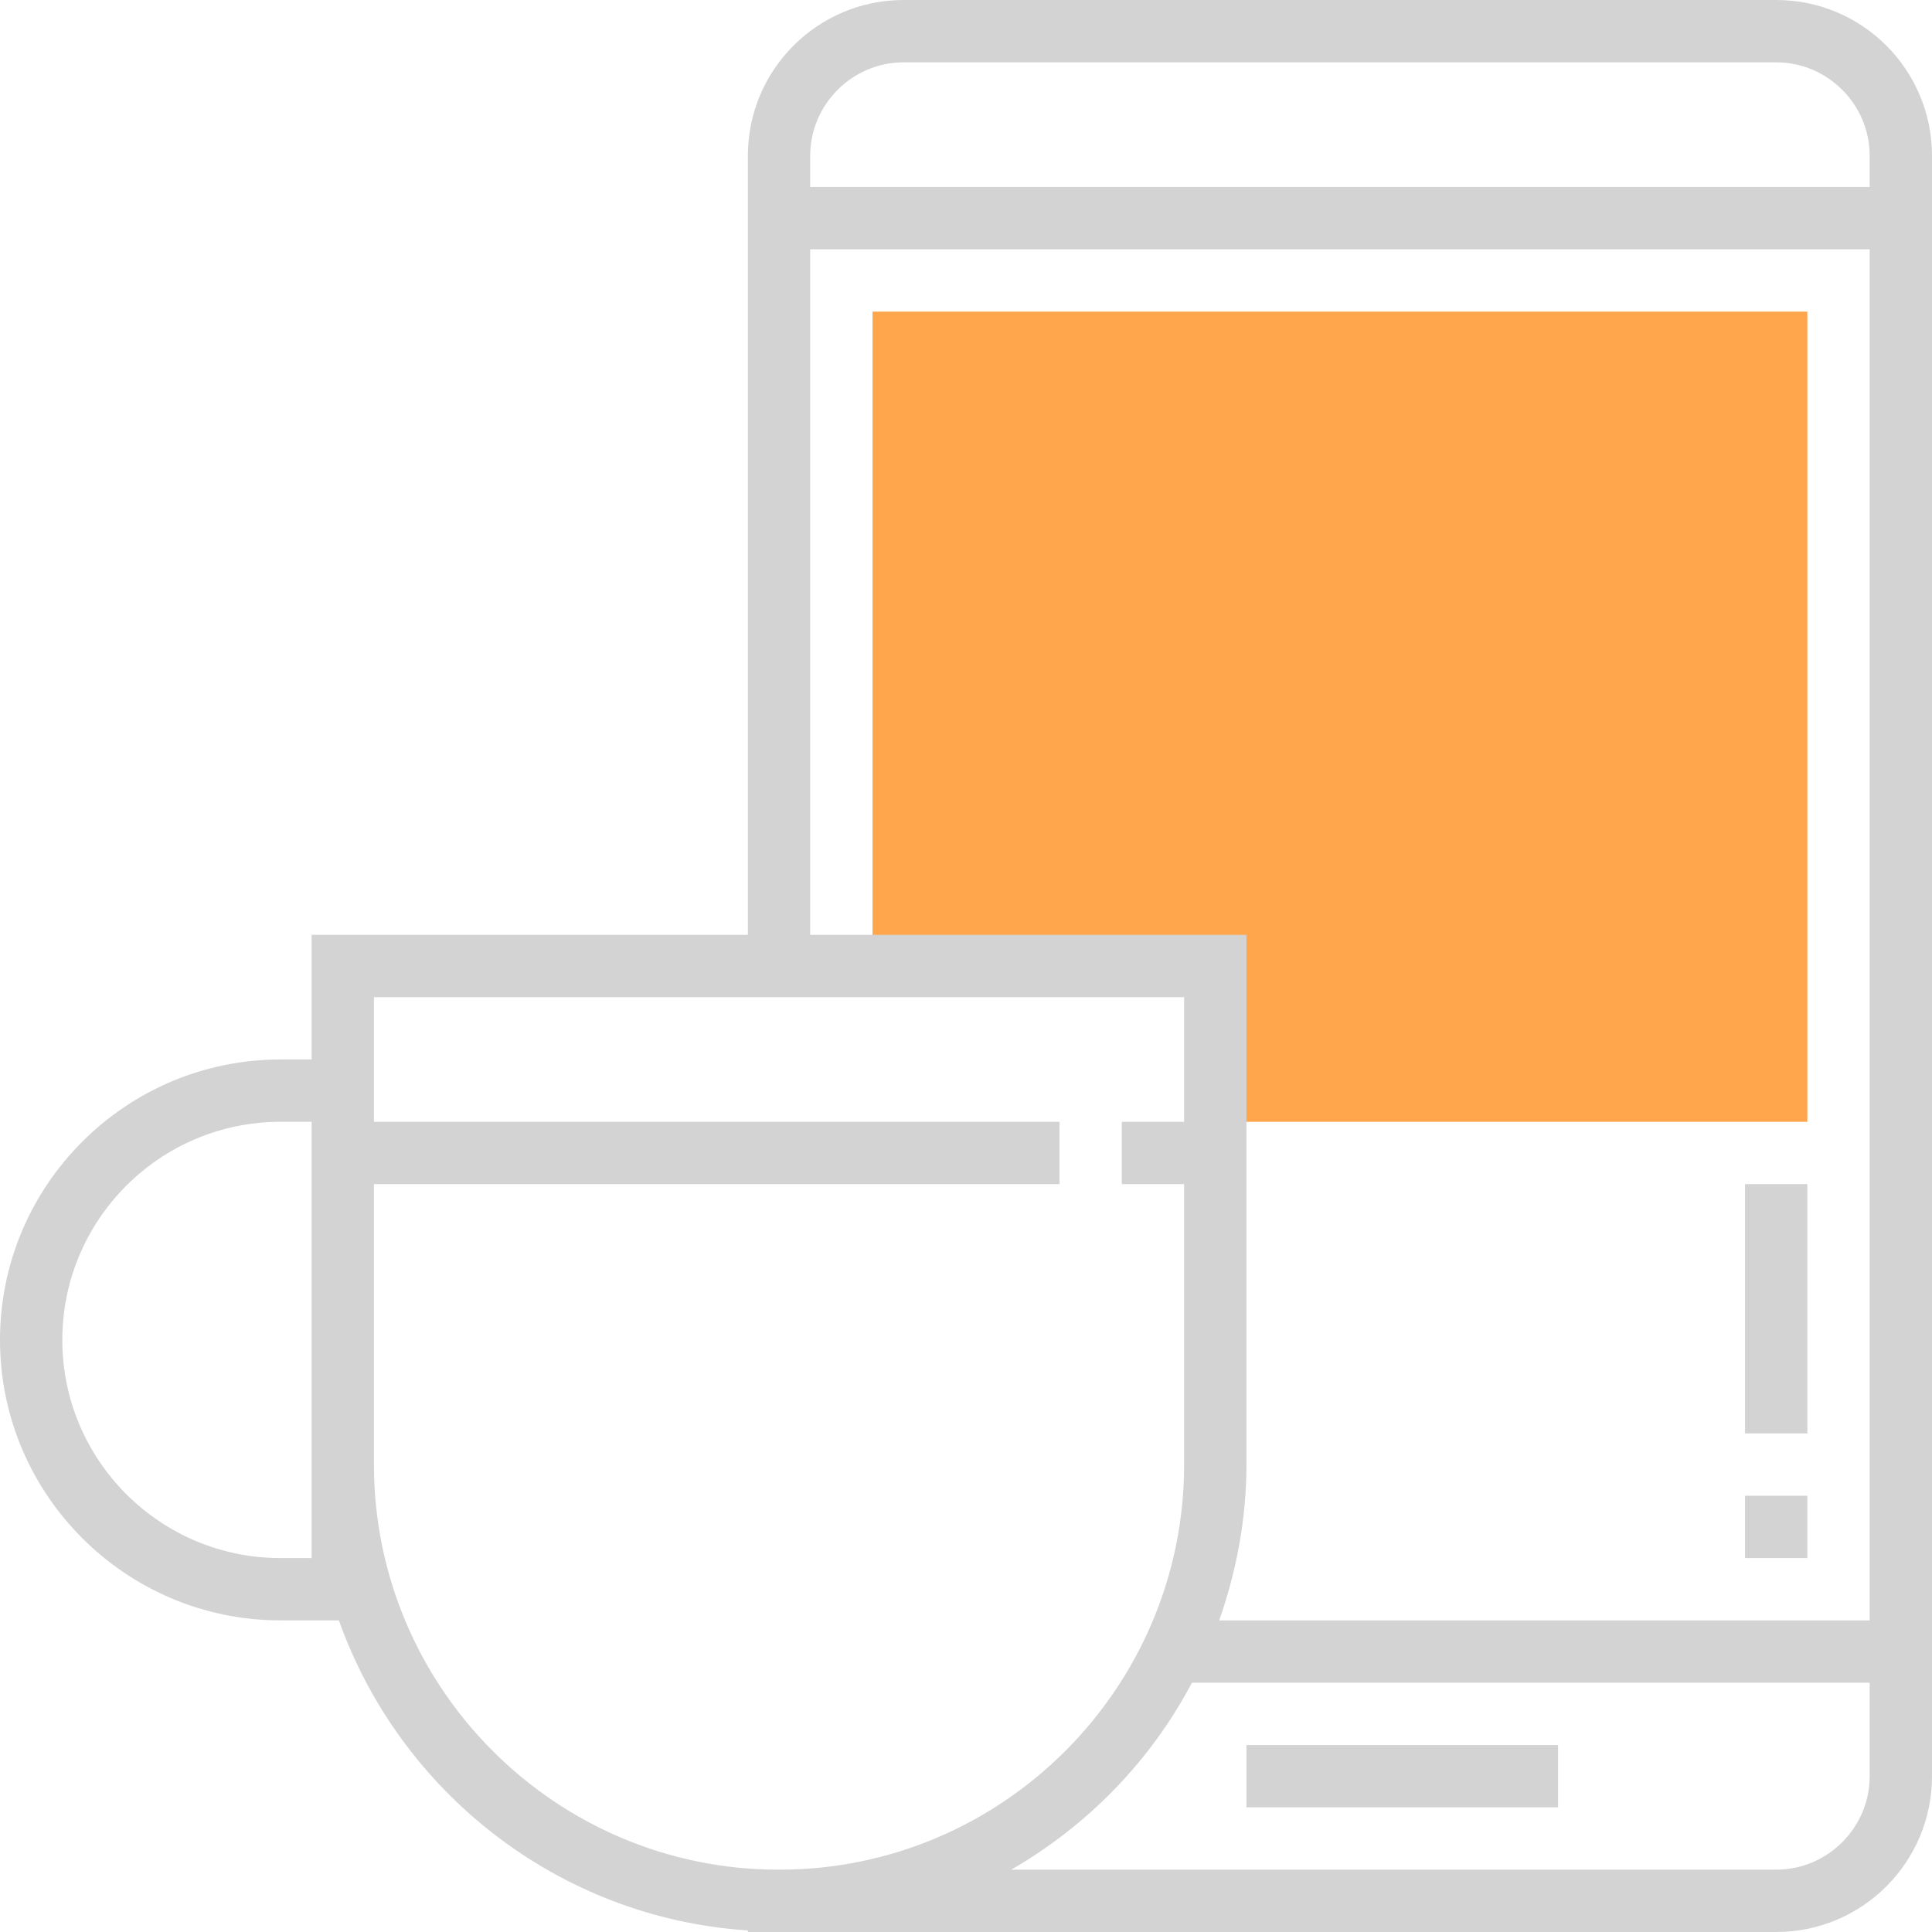 <?xml version="1.0" encoding="utf-8"?>
<!-- Generator: Adobe Illustrator 24.0.3, SVG Export Plug-In . SVG Version: 6.00 Build 0)  -->
<svg version="1.1" id="Layer_1" xmlns="http://www.w3.org/2000/svg" xmlns:xlink="http://www.w3.org/1999/xlink" x="0px" y="0px"
	 viewBox="0 0 496 496" style="enable-background:new 0 0 496 496;" xml:space="preserve">
<style type="text/css">
	.st0{fill:#FFA64D;}
	.st1{fill:#D3D3D3;}
</style>
<polygon class="st0" points="224,80 224,248 312,248 312,288 464,288 464,80 "/>
<g>
	<path class="st1" d="M456,0H232c-22.1,0-40,17.9-40,40v200H80v32h-8c-39.7,0-72,32.3-72,72s32.3,72,72,72h15
		c15.7,44.1,56.4,76.4,105,79.6v0.4h264c22.1,0,40-17.9,40-40V40C496,17.9,478.1,0,456,0z M232,16h224c13.2,0,24,10.8,24,24v8H208
		v-8C208,26.8,218.8,16,232,16z M208,64h272v352H313c4.4-12.5,7-26,7-40V240H208V64z M80,400h-8c-30.9,0-56-25.1-56-56
		s25.1-56,56-56h8v88V400z M96,376v-72h176v-16H96v-16v-16h208v32h-16v16h16v72c0,57.3-46.6,104-103.9,104h-0.2
		C142.6,480,96,433.3,96,376z M456,480H259.6c19.6-11.3,35.8-27.9,46.4-48h174v24C480,469.2,469.2,480,456,480z"/>
	<rect x="320" y="448" class="st1" width="80" height="16"/>
	<rect x="448" y="304" class="st1" width="16" height="64"/>
	<rect x="448" y="384" class="st1" width="16" height="16"/>
</g>
</svg>

